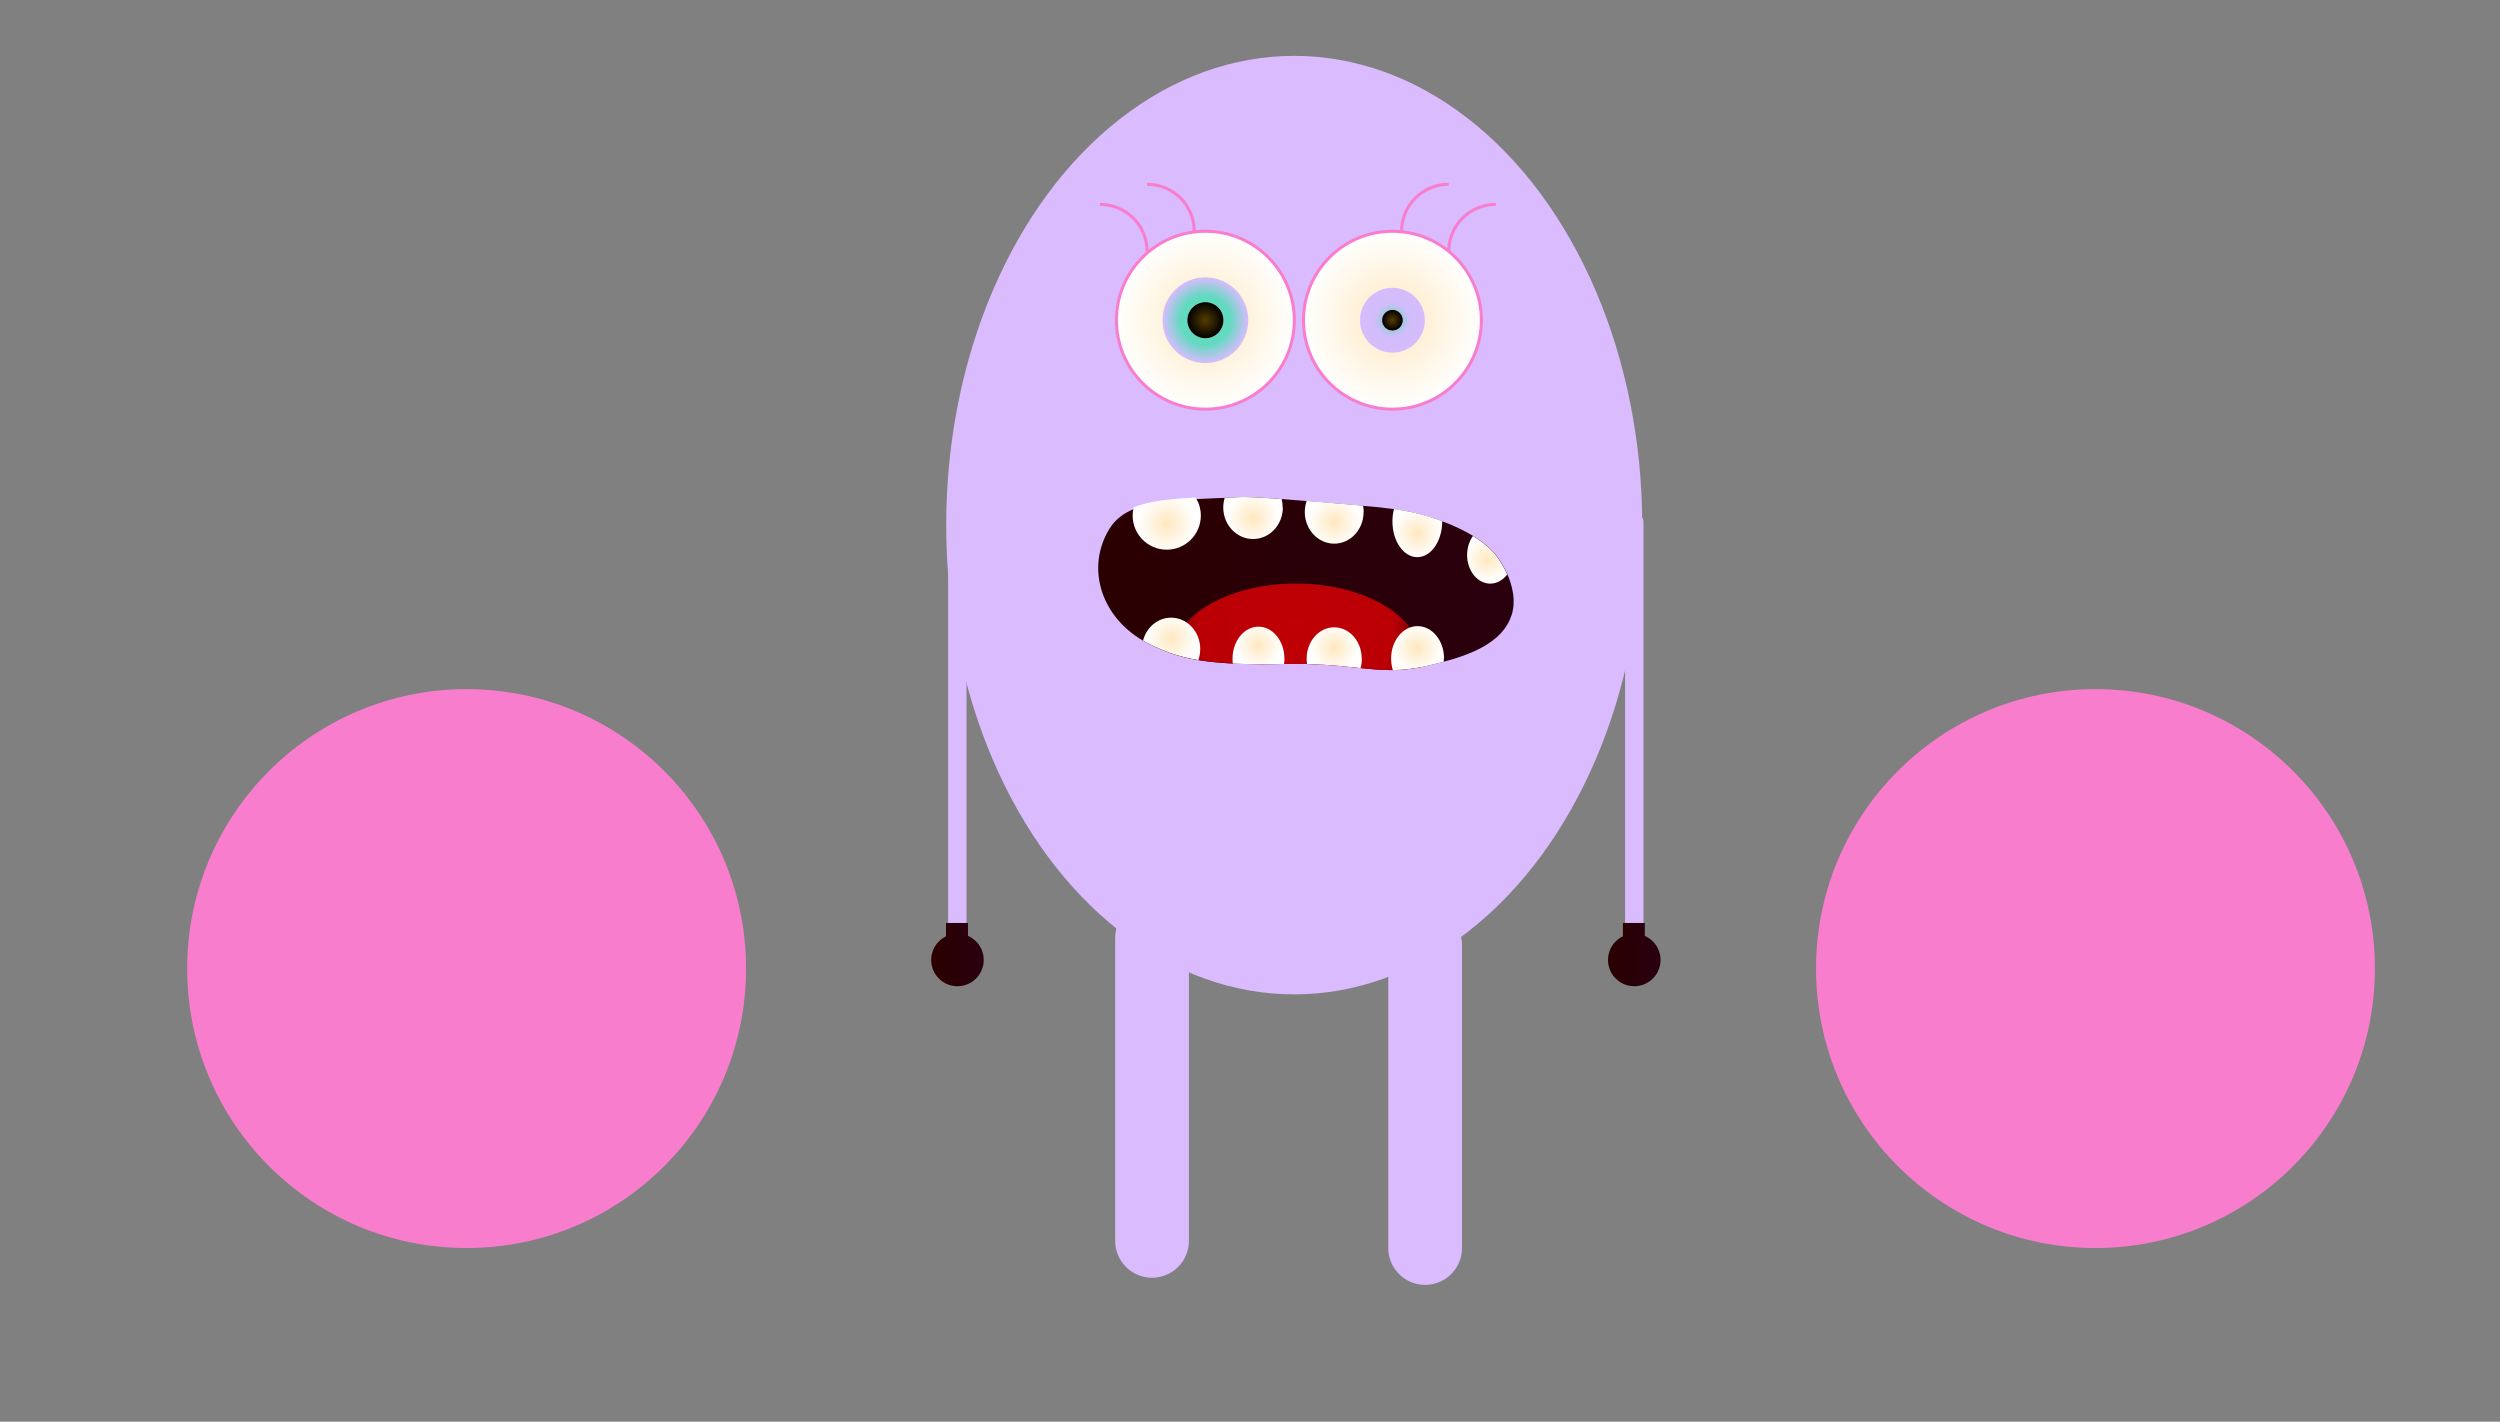 <?xml version="1.0" encoding="UTF-8"?>
<svg id="Layer_9" data-name="Layer 9" xmlns="http://www.w3.org/2000/svg" xmlns:xlink="http://www.w3.org/1999/xlink" viewBox="0 0 188.86 107.4">
  <rect x="0" y="0" width="188.86" height="107.4" fill="#808080" stroke="none"/>
  <defs>
    <style>
      .cls-1 {
        fill: url(#radial-gradient-2);
      }

      .cls-1, .cls-2, .cls-3, .cls-4, .cls-5, .cls-6, .cls-7, .cls-8, .cls-9, .cls-10 {
        stroke-miterlimit: 10;
      }

      .cls-1, .cls-2, .cls-4, .cls-5 {
        stroke-width: .23px;
      }

      .cls-1, .cls-2, .cls-5 {
        stroke: #f97dcd;
      }

      .cls-11 {
        fill: url(#radial-gradient-7);
      }

      .cls-12 {
        fill: url(#radial-gradient-6);
      }

      .cls-13 {
        fill: url(#radial-gradient-5);
      }

      .cls-14 {
        fill: url(#radial-gradient-4);
      }

      .cls-15 {
        fill: url(#radial-gradient-3);
      }

      .cls-2, .cls-3, .cls-10 {
        fill: none;
      }

      .cls-3 {
        stroke-width: 1.39px;
      }

      .cls-3, .cls-10 {
        stroke: #d9bbfe;
        stroke-linecap: round;
      }

      .cls-4 {
        fill: url(#radial-gradient-8);
        stroke: url(#radial-gradient-9);
      }

      .cls-16 {
        fill: url(#linear-gradient);
      }

      .cls-5 {
        fill: url(#radial-gradient);
      }

      .cls-17 {
        fill: url(#radial-gradient-16);
      }

      .cls-18 {
        fill: url(#radial-gradient-12);
      }

      .cls-19 {
        fill: url(#radial-gradient-14);
      }

      .cls-20 {
        fill: url(#radial-gradient-13);
      }

      .cls-21 {
        fill: url(#radial-gradient-10);
      }

      .cls-22 {
        fill: url(#radial-gradient-17);
      }

      .cls-23 {
        fill: url(#radial-gradient-11);
      }

      .cls-24 {
        fill: url(#radial-gradient-15);
      }

      .cls-25 {
        fill: #f97dcd;
      }

      .cls-26 {
        fill: #d9bbfe;
      }

      .cls-6 {
        fill: url(#linear-gradient-6);
        stroke: url(#linear-gradient-7);
      }

      .cls-6, .cls-7, .cls-8, .cls-9 {
        stroke-width: .27px;
      }

      .cls-7 {
        fill: url(#linear-gradient-4);
        stroke: url(#linear-gradient-5);
      }

      .cls-8 {
        fill: url(#linear-gradient-2);
        stroke: url(#linear-gradient-3);
      }

      .cls-9 {
        fill: url(#linear-gradient-8);
        stroke: url(#linear-gradient-9);
      }

      .cls-10 {
        stroke-width: 5.57px;
      }
    </style>
    <radialGradient id="radial-gradient" cx="91.06" cy="24.19" fx="91.06" fy="24.19" r="6.72" gradientUnits="userSpaceOnUse">
      <stop offset="0" stop-color="#553d00"/>
      <stop offset="0" stop-color="#fff"/>
      <stop offset="0" stop-color="#fff"/>
      <stop offset="0" stop-color="#ffe8bf"/>
      <stop offset="1" stop-color="#fff"/>
    </radialGradient>
    <radialGradient id="radial-gradient-2" cx="105.19" fx="105.19" xlink:href="#radial-gradient"/>
    <radialGradient id="radial-gradient-3" cx="91.06" cy="24.19" fx="91.06" fy="24.19" r="3.24" gradientUnits="userSpaceOnUse">
      <stop offset=".57" stop-color="#62dabf"/>
      <stop offset="1" stop-color="#d6bcfc"/>
      <stop offset="1" stop-color="#d9bbfe"/>
    </radialGradient>
    <radialGradient id="radial-gradient-4" cx="105.19" cy="24.19" fx="105.19" fy="24.19" r="2.45" gradientUnits="userSpaceOnUse">
      <stop offset="0" stop-color="#62dabf"/>
      <stop offset=".53" stop-color="#d1bdfa"/>
      <stop offset="1" stop-color="#d6bcfc"/>
      <stop offset="1" stop-color="#d9bbfe"/>
    </radialGradient>
    <radialGradient id="radial-gradient-5" cx="91.06" cy="24.19" fx="91.06" fy="24.19" r="1.36" gradientUnits="userSpaceOnUse">
      <stop offset="0" stop-color="#553d00"/>
      <stop offset="1" stop-color="#000"/>
      <stop offset="1" stop-color="#d6bcfc"/>
      <stop offset="1" stop-color="#550015"/>
    </radialGradient>
    <radialGradient id="radial-gradient-6" cx="105.19" fx="105.19" r=".78" xlink:href="#radial-gradient-5"/>
    <linearGradient id="linear-gradient" x1="82.96" y1="44.08" x2="114.33" y2="44.08" gradientUnits="userSpaceOnUse">
      <stop offset="0" stop-color="#553d00"/>
      <stop offset="0" stop-color="#fff"/>
      <stop offset="0" stop-color="#fff"/>
      <stop offset="0" stop-color="#2a0001"/>
      <stop offset="1" stop-color="#2a000f"/>
      <stop offset="1" stop-color="#000"/>
    </linearGradient>
    <radialGradient id="radial-gradient-7" cx="97.93" cy="47.35" fx="97.93" fy="47.35" r="11.42" gradientUnits="userSpaceOnUse">
      <stop offset="0" stop-color="#553d00"/>
      <stop offset="0" stop-color="#fff"/>
      <stop offset="0" stop-color="#fff"/>
      <stop offset="0" stop-color="#c20a0f"/>
      <stop offset="0" stop-color="#bf0005"/>
      <stop offset="0" stop-color="#bf0005"/>
      <stop offset=".64" stop-color="#ba0005"/>
      <stop offset="1" stop-color="#2a000f"/>
    </radialGradient>
    <radialGradient id="radial-gradient-8" cx="88.14" cy="39.56" fx="88.14" fy="39.56" r="2.18" xlink:href="#radial-gradient"/>
    <radialGradient id="radial-gradient-9" cx="88.14" cy="39.56" fx="88.14" fy="39.56" r="2.29" xlink:href="#radial-gradient"/>
    <radialGradient id="radial-gradient-10" cx="94.66" cy="39.13" fx="94.66" fy="39.13" r="1.95" xlink:href="#radial-gradient"/>
    <radialGradient id="radial-gradient-11" cx="100.79" cy="39.45" fx="100.79" fy="39.45" r="1.94" xlink:href="#radial-gradient"/>
    <radialGradient id="radial-gradient-12" cx="107.07" cy="40.27" fx="107.07" fy="40.27" r="1.85" xlink:href="#radial-gradient"/>
    <radialGradient id="radial-gradient-13" cx="107.07" cy="48.96" fx="107.07" fy="48.96" r="1.84" xlink:href="#radial-gradient"/>
    <radialGradient id="radial-gradient-14" cx="100.79" cy="48.93" fx="100.79" fy="48.93" r="1.83" xlink:href="#radial-gradient"/>
    <radialGradient id="radial-gradient-15" cx="95.07" cy="48.75" fx="95.07" fy="48.75" r="1.71" xlink:href="#radial-gradient"/>
    <radialGradient id="radial-gradient-16" cx="88.51" cy="48.26" fx="88.51" fy="48.26" r="1.9" xlink:href="#radial-gradient"/>
    <radialGradient id="radial-gradient-17" cx="112.35" cy="42.29" fx="112.35" fy="42.29" r="1.66" xlink:href="#radial-gradient"/>
    <linearGradient id="linear-gradient-2" x1="71.6" y1="70.26" x2="72.98" y2="70.26" xlink:href="#linear-gradient"/>
    <linearGradient id="linear-gradient-3" x1="71.46" y1="70.26" x2="73.12" y2="70.26" xlink:href="#linear-gradient"/>
    <linearGradient id="linear-gradient-4" x1="70.47" y1="72.52" x2="74.18" y2="72.52" xlink:href="#linear-gradient"/>
    <linearGradient id="linear-gradient-5" x1="70.33" y1="72.52" x2="74.31" y2="72.52" xlink:href="#linear-gradient"/>
    <linearGradient id="linear-gradient-6" x1="122.73" y1="70.26" x2="124.12" y2="70.26" xlink:href="#linear-gradient"/>
    <linearGradient id="linear-gradient-7" x1="122.59" y1="70.26" x2="124.25" y2="70.26" xlink:href="#linear-gradient"/>
    <linearGradient id="linear-gradient-8" x1="121.6" y1="72.52" x2="125.31" y2="72.52" xlink:href="#linear-gradient"/>
    <linearGradient id="linear-gradient-9" x1="121.47" y1="72.52" x2="125.45" y2="72.52" xlink:href="#linear-gradient"/>
  </defs>
  <circle class="cls-25" cx="35.25" cy="73.17" r="21.11"/>
  <circle class="cls-25" cx="158.3" cy="73.17" r="21.11"/>
  <g>
    <ellipse class="cls-26" cx="97.77" cy="39.67" rx="26.29" ry="35.45"/>
    <circle class="cls-5" cx="91.06" cy="24.19" r="6.72"/>
    <circle class="cls-1" cx="105.19" cy="24.19" r="6.72"/>
    <circle class="cls-15" cx="91.06" cy="24.19" r="3.24"/>
    <circle class="cls-14" cx="105.19" cy="24.19" r="2.45"/>
    <path class="cls-2" d="M109.44,19c0-1.97,1.59-3.56,3.56-3.56"/>
    <path class="cls-2" d="M105.88,17.48c0-1.97,1.59-3.56,3.56-3.56"/>
    <path class="cls-2" d="M86.66,19c0-1.97-1.59-3.56-3.56-3.56"/>
    <path class="cls-2" d="M90.22,17.48c0-1.97-1.59-3.56-3.56-3.56"/>
    <circle class="cls-13" cx="91.06" cy="24.19" r="1.36"/>
    <circle class="cls-12" cx="105.19" cy="24.19" r=".78"/>
    <path class="cls-16" d="M114.18,46.48c-.65,2.1-3.21,3-5.12,3.51-.29.08-.57.15-.83.21-.31.08-.61.14-.89.2-.79.15-1.48.21-2.13.22-.81.01-1.57-.06-2.43-.15-1.1-.12-2.34-.26-4.04-.31-.53-.01-1.11-.02-1.73,0h-.08c-1.49.03-2.73.02-3.79-.03-1.02-.05-1.87-.14-2.61-.26-.79-.13-1.45-.3-2.06-.51-.57-.2-1.09-.43-1.62-.69-.17-.08-.34-.17-.5-.27-3.27-1.91-4.29-5.61-2.54-8.45.45-.73,1.1-1.21,1.94-1.53,1.17-.46,2.7-.61,4.52-.71.71-.04,1.47-.07,2.26-.1.15,0,.3-.01.45-.02.72-.03.7-.12,3.85.11.53.04,1.15.09,1.88.15.96.08,2.1.17,3.48.29.27.02.53.05.78.07.85.07,1.61.15,2.34.25,1.11.16,2.14.39,3.33.81.11.04.21.08.32.11.98.37,1.74.75,2.33,1.11,1.24.76,1.73,1.43,1.9,1.68.1.15.41.6.69,1.23.36.83.66,1.96.31,3.09Z"/>
    <path class="cls-11" d="M107.39,49.8c0,.2-.02.4-.05.6-3.44.65-4.9-.35-10.41-.24-4.46.09-6.68-.2-8.46-.81.38-2.95,4.46-5.27,9.44-5.27,5.23,0,9.47,2.56,9.47,5.72Z"/>
    <path class="cls-4" d="M90.6,38.95c0,1.36-1.1,2.46-2.46,2.46s-2.46-1.1-2.46-2.46c0-.19.02-.37.06-.54,1.17-.46,2.7-.61,4.52-.71.22.36.34.79.34,1.25Z"/>
    <path class="cls-21" d="M96.91,38.34c0,1.32-1.01,2.38-2.25,2.38s-2.25-1.07-2.25-2.38c0-.26.04-.5.11-.73.15,0,.3-.01.45-.02.72-.03.7-.12,3.85.11.05.21.08.42.08.65Z"/>
    <path class="cls-23" d="M103.01,38.69c0,1.32-1,2.38-2.22,2.38s-2.22-1.07-2.22-2.38c0-.3.05-.59.14-.85.96.08,2.1.17,3.48.29.27.02.53.05.78.07.03.16.05.32.05.49Z"/>
    <path class="cls-18" d="M108.95,39.38h0c0,1.5-.84,2.71-1.88,2.71s-1.88-1.21-1.88-2.7c0-.33.04-.65.12-.94,1.11.16,2.14.39,3.33.81.11.04.21.08.32.11Z"/>
    <path class="cls-20" d="M109.07,49.76c0,.08,0,.16,0,.23-.29.08-.57.15-.83.21-.31.08-.61.14-.89.2-.79.15-1.48.21-2.13.22-.08-.27-.13-.56-.13-.87,0-1.35.89-2.45,2-2.45s2,1.1,2,2.45Z"/>
    <path class="cls-19" d="M102.88,49.75c0,.25-.03.49-.1.72-1.1-.12-2.34-.26-4.04-.31-.02-.13-.03-.27-.03-.41,0-1.3.93-2.36,2.08-2.36s2.08,1.06,2.08,2.36Z"/>
    <path class="cls-24" d="M97.03,49.75c0,.14,0,.28-.03.41h-.08c-1.49.03-2.73.02-3.79-.03-.02-.12-.02-.25-.02-.37,0-1.34.88-2.42,1.96-2.42s1.96,1.08,1.96,2.42Z"/>
    <path class="cls-17" d="M90.67,49.02c0,.3-.05.58-.14.84-.79-.13-1.45-.3-2.06-.51-.57-.2-1.09-.43-1.62-.69-.17-.08-.34-.17-.5-.27.26-1,1.11-1.73,2.12-1.73,1.22,0,2.2,1.06,2.2,2.36Z"/>
    <path class="cls-22" d="M113.86,43.4c-.32.42-.77.69-1.28.69-.96,0-1.75-.97-1.75-2.16,0-.55.17-1.05.44-1.44,1.24.76,1.73,1.43,1.9,1.68.1.15.41.6.69,1.23Z"/>
    <line class="cls-10" x1="87.03" y1="70.86" x2="87.03" y2="93.74"/>
    <line class="cls-10" x1="107.66" y1="71.4" x2="107.66" y2="94.28"/>
    <line class="cls-3" x1="72.32" y1="39.45" x2="72.32" y2="71.4"/>
    <rect class="cls-8" x="71.6" y="69.86" width="1.39" height=".81"/>
    <path class="cls-7" d="M74.18,72.52c0,1.02-.83,1.85-1.85,1.85s-1.85-.83-1.85-1.85.83-1.85,1.85-1.85,1.85.83,1.85,1.85Z"/>
    <line class="cls-3" x1="123.46" y1="39.45" x2="123.46" y2="71.4"/>
    <rect class="cls-6" x="122.73" y="69.86" width="1.39" height=".81"/>
    <path class="cls-9" d="M125.31,72.52c0,1.02-.83,1.85-1.85,1.85s-1.85-.83-1.85-1.85.83-1.85,1.85-1.85,1.85.83,1.85,1.85Z"/>
  </g>
</svg>